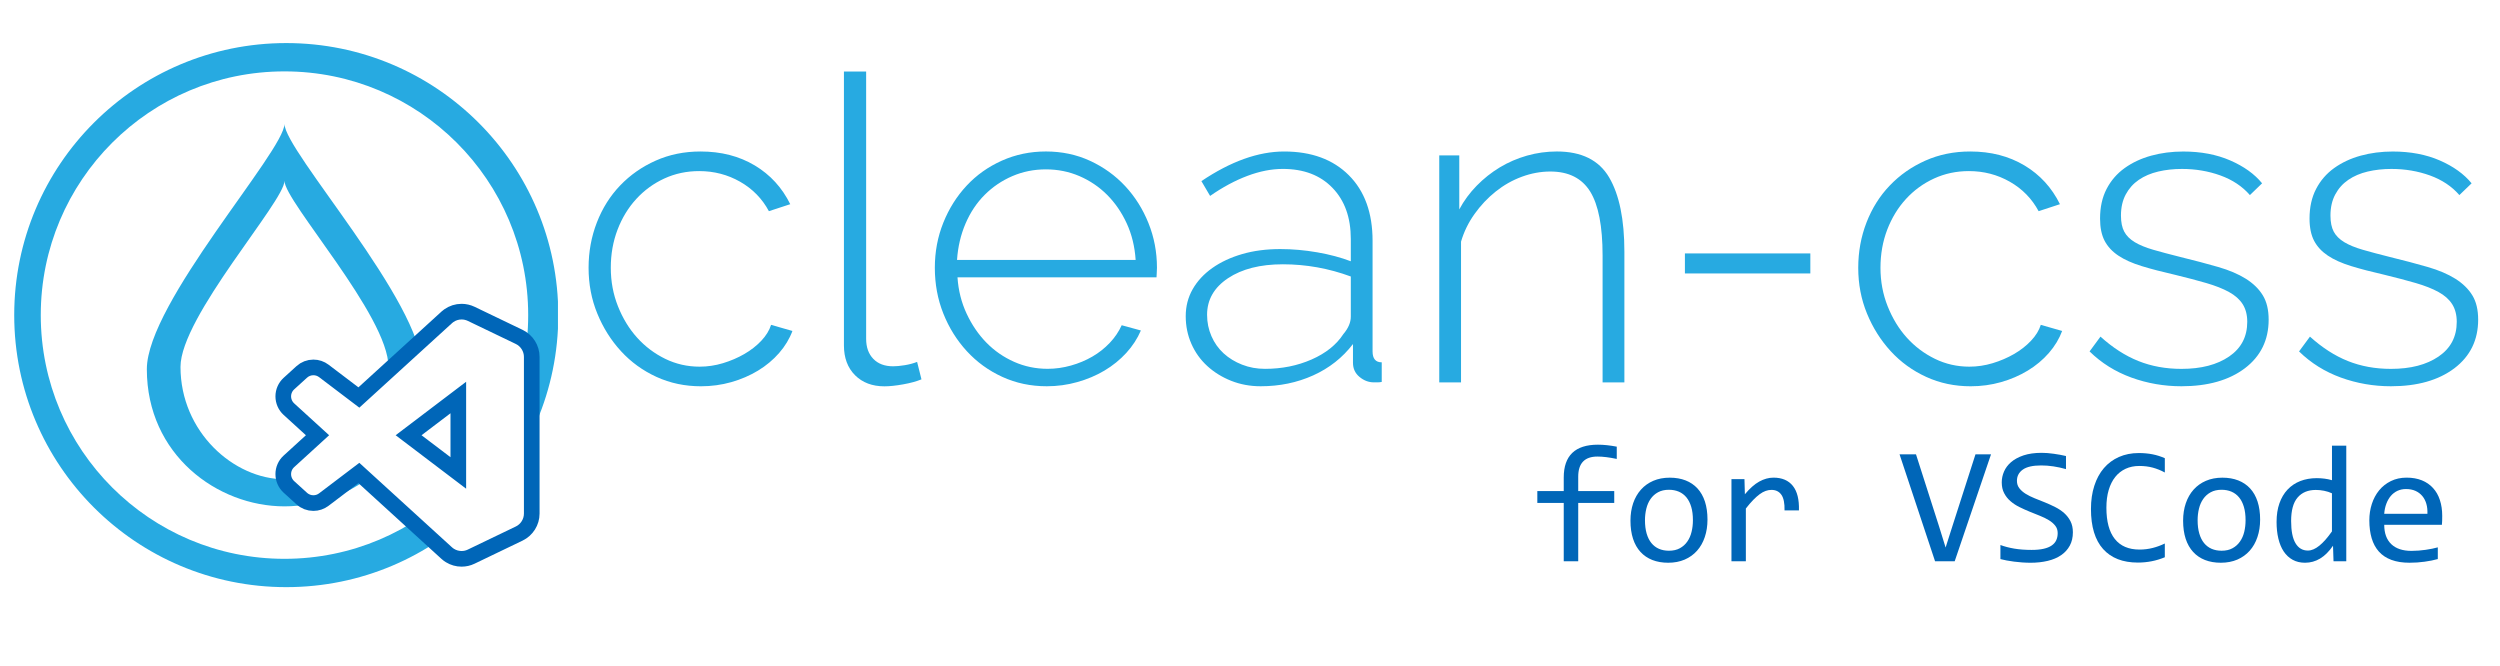 <?xml version="1.0" encoding="utf-8"?>
<!-- Generator: Adobe Illustrator 16.0.3, SVG Export Plug-In . SVG Version: 6.00 Build 0)  -->
<!DOCTYPE svg PUBLIC "-//W3C//DTD SVG 1.1//EN" "http://www.w3.org/Graphics/SVG/1.1/DTD/svg11.dtd">
<svg version="1.1" xmlns="http://www.w3.org/2000/svg" xmlns:xlink="http://www.w3.org/1999/xlink" x="0px" y="0px"
	 width="799.068px" height="212.875px" viewBox="0 0 799.068 212.875" enable-background="new 0 0 799.068 212.875"
	 xml:space="preserve">
<g id="Background" display="none">
	<rect display="inline" fill="#242424" stroke="#FFFFFF" stroke-miterlimit="10" width="799.068" height="212.875"/>
</g>
<g id="Banner">
	<g id="Text">
		<g id="clean-css">
			<g id="Page-1_1_">
				<g id="logo-4_1_" transform="translate(0, -1)">
					<g id="label_1_" transform="translate(34, 0.3)">
						<path id="Shape_17_" fill="#27AAE1" d="M154.127,86.296c0-5.106,0.882-9.93,2.646-14.486c1.763-4.544,4.244-8.492,7.446-11.83
							c3.202-3.345,6.982-5.988,11.348-7.934c4.362-1.951,9.142-2.925,14.34-2.925c6.591,0,12.365,1.484,17.331,4.455
							c4.966,2.97,8.746,7.101,11.346,12.391l-6.822,2.229c-2.139-3.988-5.201-7.122-9.188-9.4
							c-3.99-2.273-8.354-3.408-13.087-3.408c-3.99,0-7.702,0.788-11.137,2.365c-3.436,1.579-6.426,3.76-8.979,6.544
							c-2.555,2.785-4.547,6.059-5.987,9.816c-1.438,3.764-2.155,7.819-2.155,12.184c0,4.367,0.765,8.472,2.299,12.32
							c1.532,3.849,3.569,7.199,6.127,10.022c2.552,2.838,5.546,5.082,8.979,6.76c3.433,1.673,7.102,2.499,10.999,2.499
							c2.507,0,4.986-0.369,7.446-1.111c2.458-0.746,4.734-1.719,6.822-2.926c2.088-1.206,3.899-2.614,5.43-4.238
							c1.532-1.621,2.578-3.326,3.13-5.09l6.822,1.955c-0.927,2.5-2.344,4.851-4.244,7.035c-1.903,2.179-4.155,4.067-6.754,5.641
							c-2.603,1.572-5.454,2.804-8.561,3.685c-3.112,0.883-6.332,1.318-9.674,1.318c-5.105,0-9.838-0.994-14.2-2.99
							c-4.366-1.998-8.146-4.73-11.349-8.215c-3.202-3.488-5.729-7.498-7.586-12.046C155.047,96.367,154.127,91.49,154.127,86.296
							L154.127,86.296z"/>
						<path id="Shape_16_" fill="#27AAE1" d="M242.843,23.566v85.442c0,2.69,0.767,4.828,2.299,6.403
							c1.53,1.579,3.641,2.367,6.332,2.367c1.021,0,2.249-0.115,3.692-0.349c1.438-0.23,2.759-0.58,3.965-1.054l1.393,5.577
							c-1.579,0.652-3.527,1.184-5.848,1.598c-2.32,0.418-4.315,0.631-5.987,0.631c-3.897,0-7.031-1.186-9.398-3.549
							c-2.367-2.371-3.549-5.547-3.549-9.537v-87.53H242.843z"/>
						<path id="Shape_15_" fill="#27AAE1" d="M300.579,124.159c-5.104,0-9.838-0.994-14.201-2.991
							c-4.364-1.997-8.145-4.733-11.347-8.214c-3.202-3.488-5.709-7.498-7.518-12.046c-1.812-4.544-2.714-9.425-2.714-14.619
							c0-5.108,0.902-9.905,2.714-14.415c1.809-4.497,4.289-8.438,7.446-11.826c3.154-3.387,6.914-6.057,11.275-8.006
							c4.365-1.95,9.05-2.925,14.062-2.925c5.104,0,9.816,1.001,14.125,2.991c4.316,1.996,8.055,4.688,11.213,8.075
							c3.153,3.389,5.642,7.333,7.446,11.83c1.813,4.506,2.714,9.261,2.714,14.269c0,0.468-0.021,1.046-0.071,1.738
							c-0.051,0.697-0.07,1.136-0.07,1.321h-63.614c0.279,4.176,1.254,8.053,2.925,11.626c1.67,3.575,3.781,6.66,6.333,9.264
							c2.552,2.604,5.501,4.637,8.842,6.122c3.343,1.485,6.915,2.23,10.718,2.23c2.506,0,4.985-0.353,7.452-1.046
							c2.456-0.688,4.734-1.646,6.818-2.852c2.092-1.207,3.944-2.672,5.573-4.391c1.628-1.715,2.9-3.604,3.825-5.641l6.131,1.677
							c-1.117,2.604-2.671,4.982-4.666,7.171c-2,2.176-4.316,4.065-6.966,5.642c-2.642,1.569-5.543,2.803-8.703,3.682
							C307.173,123.719,303.92,124.159,300.579,124.159L300.579,124.159z M328.983,83.786c-0.279-4.262-1.23-8.166-2.853-11.69
							c-1.625-3.522-3.716-6.564-6.268-9.119c-2.555-2.551-5.501-4.545-8.844-5.987c-3.342-1.435-6.918-2.156-10.725-2.156
							c-3.802,0-7.375,0.722-10.717,2.156c-3.341,1.438-6.289,3.437-8.843,5.987c-2.553,2.555-4.594,5.617-6.125,9.188
							c-1.531,3.576-2.438,7.449-2.715,11.626L328.983,83.786L328.983,83.786z"/>
						<path id="Shape_14_" fill="#27AAE1" d="M368.936,124.159c-3.345,0-6.472-0.575-9.397-1.732
							c-2.927-1.157-5.478-2.744-7.66-4.733c-2.178-1.998-3.877-4.365-5.076-7.095c-1.211-2.743-1.813-5.692-1.813-8.844
							c0-3.158,0.742-6.033,2.228-8.632c1.485-2.603,3.569-4.848,6.268-6.758c2.69-1.901,5.87-3.387,9.538-4.455
							c3.661-1.066,7.725-1.599,12.18-1.599c3.896,0,7.841,0.346,11.836,1.043c3.984,0.695,7.554,1.652,10.716,2.857v-7.104
							c0-6.865-1.945-12.316-5.854-16.353c-3.896-4.042-9.179-6.06-15.865-6.06c-3.621,0-7.405,0.746-11.346,2.229
							c-3.944,1.484-7.914,3.623-11.908,6.403l-2.78-4.729c9.374-6.315,18.19-9.469,26.45-9.469c8.723,0,15.611,2.527,20.673,7.586
							c5.062,5.062,7.586,12.045,7.586,20.958v35.356c0,2.32,0.973,3.486,2.928,3.486v6.268c-0.471,0.084-0.909,0.133-1.323,0.133
							h-1.18c-1.673,0-3.195-0.572-4.595-1.736c-1.397-1.153-2.092-2.659-2.092-4.524v-5.988
							c-3.343,4.364-7.585,7.704-12.729,10.025C380.561,123.012,374.974,124.159,368.936,124.159L368.936,124.159z M370.328,118.593
							c5.383,0,10.347-0.994,14.898-2.992c4.543-1.997,7.936-4.709,10.166-8.141c1.575-1.856,2.363-3.714,2.363-5.574V89.075
							c-7.056-2.6-14.293-3.899-21.713-3.899c-7.239,0-13.087,1.485-17.542,4.455c-4.455,2.974-6.683,6.871-6.683,11.694
							c0,2.414,0.463,4.685,1.393,6.818c0.927,2.141,2.23,3.967,3.897,5.501c1.675,1.526,3.645,2.739,5.919,3.618
							C365.295,118.155,367.729,118.593,370.328,118.593L370.328,118.593z"/>
						<path id="Shape_13_" fill="#27AAE1" d="M485.188,122.918h-6.957V82.395c0-9.374-1.324-16.196-3.965-20.465
							c-2.646-4.268-6.897-6.406-12.733-6.406c-3.062,0-6.107,0.558-9.123,1.672c-3.022,1.114-5.801,2.694-8.356,4.734
							c-2.559,2.041-4.804,4.433-6.756,7.171c-1.952,2.738-3.389,5.686-4.314,8.842v44.975h-6.959V50.374h6.4v17.26
							c1.484-2.78,3.348-5.308,5.577-7.586c2.225-2.272,4.687-4.224,7.37-5.85c2.691-1.621,5.592-2.874,8.704-3.76
							c3.109-0.882,6.293-1.321,9.538-1.321c7.886,0,13.46,2.763,16.709,8.283c3.249,5.521,4.874,13.436,4.874,23.734v41.783
							L485.188,122.918L485.188,122.918z"/>
						<polygon id="Shape_12_" fill="#27AAE1" points="504.543,88.102 504.543,81.702 544.633,81.702 544.633,88.102 						"/>
						<path id="Shape_11_" fill="#27AAE1" d="M559.943,86.296c0-5.106,0.882-9.93,2.643-14.486c1.764-4.544,4.239-8.492,7.453-11.83
							c3.197-3.345,6.979-5.988,11.344-7.934c4.372-1.951,9.147-2.925,14.35-2.925c6.593,0,12.36,1.484,17.328,4.455
							c4.976,2.97,8.743,7.101,11.354,12.391l-6.818,2.229c-2.145-3.988-5.2-7.122-9.188-9.4c-3.992-2.273-8.354-3.408-13.087-3.408
							c-3.991,0-7.704,0.788-11.139,2.365c-3.435,1.579-6.433,3.76-8.983,6.544c-2.555,2.785-4.542,6.059-5.992,9.816
							c-1.434,3.764-2.158,7.819-2.158,12.184c0,4.367,0.771,8.472,2.305,12.32c1.537,3.849,3.569,7.199,6.125,10.022
							c2.56,2.838,5.551,5.082,8.987,6.76c3.431,1.673,7.099,2.499,10.995,2.499c2.51,0,4.98-0.369,7.453-1.111
							c2.454-0.746,4.727-1.719,6.818-2.926c2.084-1.206,3.9-2.614,5.428-4.238c1.538-1.621,2.584-3.326,3.131-5.09l6.826,1.955
							c-0.933,2.5-2.34,4.851-4.243,7.035c-1.903,2.179-4.155,4.067-6.76,5.641c-2.598,1.572-5.448,2.804-8.559,3.685
							c-3.109,0.883-6.327,1.318-9.671,1.318c-5.114,0-9.845-0.994-14.202-2.99c-4.371-1.998-8.144-4.73-11.351-8.215
							c-3.2-3.488-5.731-7.498-7.594-12.046C560.871,96.367,559.943,91.49,559.943,86.296L559.943,86.296z"/>
						<path id="Shape_10_" fill="#27AAE1" d="M663.25,124.159c-5.57,0-10.911-0.928-16.005-2.779
							c-5.113-1.856-9.569-4.64-13.361-8.354l3.485-4.729c3.896,3.523,7.935,6.127,12.113,7.797
							c4.178,1.674,8.771,2.511,13.78,2.511c6.317,0,11.386-1.324,15.245-3.968c3.853-2.643,5.776-6.326,5.776-11.074
							c0-2.226-0.488-4.103-1.461-5.641c-0.974-1.527-2.438-2.823-4.39-3.897c-1.944-1.066-4.36-2.013-7.229-2.852
							c-2.886-0.837-6.216-1.714-10.032-2.643c-4.083-0.931-7.639-1.859-10.644-2.783c-3.017-0.926-5.497-2.04-7.446-3.345
							c-1.956-1.308-3.413-2.878-4.389-4.734c-0.971-1.86-1.457-4.224-1.457-7.1c0-3.617,0.688-6.769,2.084-9.465
							c1.397-2.691,3.322-4.919,5.779-6.681c2.455-1.761,5.281-3.086,8.492-3.968c3.196-0.882,6.616-1.321,10.229-1.321
							c5.662,0,10.675,0.954,15.032,2.854c4.372,1.905,7.761,4.337,10.173,7.307l-3.897,3.76c-2.42-2.781-5.557-4.87-9.405-6.266
							c-3.842-1.392-7.955-2.089-12.313-2.089c-2.691,0-5.222,0.279-7.585,0.835c-2.371,0.559-4.435,1.44-6.199,2.646
							c-1.76,1.206-3.158,2.759-4.176,4.666c-1.021,1.901-1.534,4.152-1.534,6.751c0,2.137,0.35,3.854,1.046,5.15
							c0.69,1.299,1.813,2.416,3.345,3.349c1.536,0.927,3.502,1.734,5.914,2.435c2.416,0.695,5.285,1.463,8.633,2.3
							c4.539,1.111,8.583,2.18,12.117,3.201c3.527,1.017,6.471,2.276,8.842,3.759c2.369,1.484,4.18,3.249,5.431,5.29
							c1.255,2.039,1.876,4.638,1.876,7.796c0,6.497-2.531,11.677-7.593,15.529C678.442,122.234,671.693,124.159,663.25,124.159
							L663.25,124.159z"/>
						<path id="Shape_9_" fill="#27AAE1" d="M730.211,124.159c-5.578,0-10.904-0.928-16.008-2.779
							c-5.111-1.856-9.566-4.64-13.366-8.354l3.486-4.729c3.903,3.523,7.94,6.127,12.116,7.797
							c4.178,1.674,8.771,2.511,13.777,2.511c6.316,0,11.387-1.324,15.248-3.968c3.859-2.643,5.78-6.326,5.78-11.074
							c0-2.226-0.495-4.103-1.465-5.641c-0.97-1.527-2.434-2.823-4.386-3.897c-1.944-1.066-4.364-2.013-7.233-2.852
							c-2.883-0.837-6.22-1.714-10.029-2.643c-4.089-0.931-7.634-1.859-10.643-2.783c-3.017-0.926-5.501-2.04-7.446-3.345
							c-1.952-1.305-3.416-2.878-4.389-4.734c-0.967-1.856-1.465-4.224-1.465-7.1c0-3.617,0.696-6.769,2.092-9.465
							c1.397-2.691,3.322-4.919,5.779-6.681c2.457-1.761,5.281-3.086,8.492-3.968c3.2-0.882,6.62-1.321,10.229-1.321
							c5.662,0,10.671,0.954,15.039,2.854c4.365,1.905,7.746,4.337,10.169,7.307l-3.908,3.76c-2.412-2.781-5.542-4.87-9.392-6.266
							c-3.855-1.392-7.955-2.089-12.326-2.089c-2.691,0-5.215,0.279-7.586,0.835c-2.36,0.559-4.428,1.44-6.188,2.646
							c-1.764,1.206-3.158,2.759-4.177,4.666c-1.024,1.901-1.537,4.152-1.537,6.751c0,2.137,0.354,3.854,1.046,5.15
							c0.697,1.299,1.813,2.416,3.343,3.349c1.538,0.927,3.497,1.734,5.92,2.435c2.412,0.695,5.281,1.463,8.631,2.3
							c4.544,1.111,8.58,2.18,12.114,3.201c3.531,1.017,6.472,2.276,8.849,3.759c2.363,1.484,4.177,3.249,5.432,5.29
							c1.255,2.039,1.872,4.638,1.872,7.796c0,6.497-2.531,11.677-7.589,15.529C745.41,122.234,738.661,124.159,730.211,124.159
							L730.211,124.159z"/>
					</g>
				</g>
			</g>
		</g>
		<g id="vscode">
			<g>
				<path fill="#0066B8" d="M516.762,146.689c-2.388-0.51-4.44-0.761-6.171-0.761c-4.096,0-6.148,2.146-6.148,6.433v4.602h11.512
					v3.79h-11.512v18.649h-4.63v-18.649h-8.442v-3.79h8.442v-4.34c0-6.989,3.646-10.489,10.934-10.489
					c1.806,0,3.811,0.212,6.013,0.632v3.924H516.762L516.762,146.689z"/>
				<path fill="#0066B8" d="M545.759,166.063c0,2.039-0.286,3.907-0.864,5.608c-0.571,1.698-1.4,3.155-2.481,4.365
					c-1.081,1.213-2.398,2.153-3.939,2.823c-1.562,0.668-3.317,1.008-5.276,1.008c-1.883,0-3.57-0.293-5.063-0.875
					c-1.483-0.586-2.754-1.443-3.792-2.58c-1.039-1.13-1.834-2.531-2.382-4.204c-0.547-1.681-0.819-3.608-0.819-5.78
					c0-2.039,0.293-3.904,0.858-5.58c0.578-1.685,1.408-3.132,2.485-4.341c1.08-1.214,2.395-2.153,3.941-2.823
					c1.553-0.67,3.313-1.008,5.281-1.008c1.88,0,3.57,0.292,5.063,0.875c1.488,0.585,2.75,1.437,3.789,2.563
					c1.039,1.13,1.834,2.523,2.386,4.201C545.482,161.979,545.759,163.896,545.759,166.063z M541.102,166.273
					c0-1.623-0.175-3.043-0.532-4.248c-0.359-1.207-0.868-2.222-1.53-3.037c-0.67-0.813-1.468-1.415-2.42-1.833
					c-0.955-0.404-2.012-0.614-3.18-0.614c-1.359,0-2.523,0.266-3.492,0.803c-0.971,0.526-1.758,1.244-2.378,2.133
					c-0.62,0.89-1.073,1.918-1.359,3.097s-0.433,2.411-0.433,3.702c0,1.617,0.182,3.043,0.533,4.257
					c0.358,1.224,0.864,2.233,1.53,3.05c0.665,0.813,1.46,1.416,2.405,1.831c0.943,0.407,2.008,0.612,3.196,0.612
					c1.358,0,2.521-0.262,3.488-0.799c0.971-0.528,1.766-1.24,2.378-2.133c0.62-0.886,1.081-1.918,1.359-3.096
					C540.962,168.818,541.102,167.578,541.102,166.273z"/>
				<path fill="#0066B8" d="M553.421,153.146h4.156l0.132,4.838c1.548-1.864,3.078-3.219,4.588-4.059
					c1.506-0.833,3.026-1.259,4.561-1.259c2.72,0,4.783,0.883,6.185,2.64c1.405,1.758,2.046,4.379,1.945,7.838h-4.603
					c0.057-2.302-0.278-3.961-1.004-5c-0.722-1.035-1.785-1.563-3.18-1.563c-0.613,0-1.229,0.107-1.848,0.328
					c-0.62,0.223-1.263,0.564-1.907,1.046c-0.658,0.483-1.35,1.103-2.081,1.848c-0.731,0.753-1.514,1.659-2.344,2.727v16.866h-4.602
					L553.421,153.146L553.421,153.146z"/>
				<path fill="#0066B8" d="M636.38,145.227l-11.608,34.17h-6.274l-11.349-34.17h5.258l7.37,23.031l2.092,6.746l2.146-6.746
					l7.397-23.031H636.38z"/>
				<path fill="#0066B8" d="M662.55,170.137c0,1.625-0.331,3.051-0.989,4.264c-0.666,1.225-1.584,2.234-2.769,3.045
					c-1.187,0.818-2.601,1.419-4.274,1.822c-1.662,0.395-3.492,0.604-5.5,0.604c-0.91,0-1.811-0.042-2.709-0.104
					c-0.896-0.076-1.761-0.158-2.591-0.259c-0.825-0.102-1.609-0.227-2.336-0.368c-0.73-0.145-1.401-0.291-1.994-0.443V174.2
					c1.305,0.487,2.775,0.868,4.403,1.147c1.632,0.277,3.482,0.418,5.561,0.418c1.5,0,2.771-0.119,3.827-0.359
					c1.054-0.233,1.918-0.582,2.587-1.047c0.674-0.459,1.164-1.021,1.465-1.689c0.307-0.662,0.461-1.415,0.461-2.275
					c0-0.925-0.26-1.713-0.774-2.36c-0.513-0.658-1.187-1.244-2.021-1.75c-0.834-0.522-1.793-0.986-2.866-1.415
					c-1.073-0.43-2.161-0.868-3.283-1.321c-1.116-0.453-2.203-0.944-3.277-1.478c-1.073-0.527-2.028-1.154-2.864-1.881
					c-0.838-0.717-1.515-1.567-2.022-2.551c-0.521-0.97-0.772-2.134-0.772-3.479c0-1.165,0.239-2.315,0.73-3.451
					c0.488-1.13,1.248-2.142,2.273-3.021c1.03-0.877,2.35-1.59,3.96-2.137c1.613-0.533,3.534-0.813,5.767-0.813
					c0.571,0,1.198,0.027,1.868,0.072c0.669,0.054,1.353,0.127,2.032,0.228c0.687,0.091,1.369,0.206,2.031,0.324
					c0.674,0.126,1.297,0.255,1.869,0.395v4.183c-1.343-0.383-2.685-0.676-4.022-0.875c-1.347-0.205-2.644-0.299-3.897-0.299
					c-2.667,0-4.629,0.442-5.885,1.332c-1.251,0.889-1.875,2.084-1.875,3.584c0,0.924,0.251,1.711,0.773,2.377
					c0.517,0.666,1.188,1.258,2.021,1.777c0.837,0.516,1.792,0.993,2.865,1.426c1.074,0.418,2.161,0.861,3.283,1.314
					c1.115,0.453,2.207,0.951,3.28,1.492c1.07,0.535,2.02,1.178,2.869,1.916c0.829,0.742,1.513,1.61,2.02,2.604
					C662.299,167.605,662.55,168.784,662.55,170.137z"/>
				<path fill="#0066B8" d="M691.938,178.113c-2.743,1.137-5.603,1.701-8.601,1.701c-4.828,0-8.537-1.438-11.124-4.322
					c-2.594-2.891-3.884-7.154-3.884-12.803c0-2.735,0.356-5.207,1.074-7.424c0.711-2.211,1.731-4.09,3.054-5.635
					c1.325-1.544,2.929-2.732,4.814-3.568c1.886-0.83,3.99-1.256,6.326-1.256c1.579,0,3.055,0.133,4.42,0.404
					c1.36,0.266,2.657,0.684,3.92,1.241v4.573c-1.241-0.676-2.519-1.195-3.843-1.556c-1.325-0.362-2.771-0.536-4.344-0.536
					c-1.601,0-3.05,0.304-4.351,0.902c-1.297,0.604-2.409,1.475-3.313,2.611c-0.91,1.14-1.604,2.537-2.092,4.183
					c-0.491,1.652-0.732,3.528-0.732,5.642c0,4.428,0.896,7.764,2.698,10.012c1.792,2.249,4.421,3.375,7.894,3.375
					c1.461,0,2.864-0.176,4.211-0.521c1.339-0.338,2.629-0.819,3.869-1.419v4.395H691.938z"/>
				<path fill="#0066B8" d="M722.398,166.063c0,2.039-0.285,3.907-0.864,5.608c-0.564,1.698-1.401,3.155-2.477,4.365
					c-1.087,1.213-2.397,2.153-3.938,2.823c-1.563,0.668-3.322,1.008-5.285,1.008c-1.883,0-3.565-0.293-5.059-0.875
					c-1.488-0.586-2.75-1.443-3.789-2.58c-1.039-1.13-1.837-2.531-2.386-4.204c-0.544-1.681-0.818-3.608-0.818-5.78
					c0-2.039,0.29-3.904,0.861-5.58c0.578-1.685,1.404-3.132,2.481-4.341c1.08-1.214,2.398-2.153,3.946-2.823
					s3.308-1.008,5.276-1.008c1.88,0,3.57,0.292,5.063,0.875c1.484,0.585,2.754,1.437,3.792,2.563
					c1.039,1.13,1.834,2.523,2.382,4.201C722.12,161.979,722.398,163.896,722.398,166.063z M717.745,166.273
					c0-1.623-0.178-3.043-0.533-4.248c-0.358-1.211-0.865-2.222-1.534-3.037c-0.663-0.813-1.464-1.415-2.416-1.833
					c-0.952-0.404-2.012-0.614-3.176-0.614c-1.359,0-2.523,0.266-3.497,0.803c-0.965,0.526-1.76,1.244-2.377,2.133
					c-0.621,0.89-1.074,1.918-1.359,3.097c-0.29,1.179-0.433,2.411-0.433,3.702c0,1.617,0.178,3.043,0.537,4.257
					c0.354,1.224,0.859,2.233,1.525,3.05c0.666,0.813,1.466,1.416,2.405,1.831c0.945,0.407,2.005,0.612,3.197,0.612
					c1.363,0,2.517-0.262,3.493-0.799c0.969-0.528,1.76-1.24,2.377-2.133c0.628-0.886,1.081-1.918,1.367-3.096
					C717.605,168.818,717.745,167.578,717.745,166.273z"/>
				<path fill="#0066B8" d="M727.655,166.818c0-2.229,0.304-4.211,0.914-5.947c0.608-1.729,1.478-3.2,2.601-4.393
					c1.126-1.192,2.475-2.1,4.059-2.72c1.574-0.616,3.336-0.928,5.271-0.928c0.837,0,1.667,0.056,2.472,0.157
					c0.811,0.104,1.602,0.271,2.393,0.498V142.45h4.57v36.952h-4.078l-0.161-4.973c-1.27,1.853-2.649,3.215-4.127,4.101
					c-1.485,0.893-3.089,1.336-4.812,1.336c-1.503,0-2.82-0.314-3.961-0.945c-1.144-0.627-2.092-1.513-2.852-2.649
					c-0.76-1.144-1.331-2.514-1.715-4.119C727.844,170.557,727.655,168.777,727.655,166.818z M732.306,166.532
					c0,3.173,0.469,5.543,1.402,7.098c0.938,1.563,2.252,2.343,3.96,2.343c1.15,0,2.367-0.521,3.646-1.548
					c1.274-1.024,2.628-2.555,4.039-4.573v-12.181c-0.748-0.349-1.578-0.62-2.484-0.802c-0.906-0.188-1.803-0.271-2.691-0.271
					c-2.476,0-4.406,0.803-5.79,2.405C733,160.605,732.306,163.116,732.306,166.532z"/>
				<path fill="#0066B8" d="M780.599,164.887c0,0.648-0.01,1.187-0.023,1.618c-0.021,0.438-0.052,0.847-0.08,1.233h-18.431
					c0,2.685,0.745,4.74,2.244,6.182c1.499,1.434,3.66,2.157,6.483,2.157c0.768,0,1.534-0.038,2.302-0.095
					c0.768-0.06,1.514-0.143,2.225-0.246c0.715-0.105,1.4-0.225,2.054-0.354c0.651-0.133,1.258-0.275,1.815-0.433v3.741
					c-1.237,0.349-2.636,0.631-4.197,0.844c-1.563,0.223-3.18,0.331-4.846,0.331c-2.253,0-4.184-0.308-5.809-0.917
					c-1.617-0.606-2.949-1.492-3.987-2.653c-1.032-1.157-1.799-2.583-2.301-4.26c-0.495-1.685-0.746-3.587-0.746-5.714
					c0-1.848,0.269-3.598,0.802-5.243c0.529-1.646,1.305-3.092,2.325-4.345c1.019-1.247,2.271-2.229,3.754-2.963
					c1.479-0.731,3.158-1.104,5.041-1.104c1.834,0,3.451,0.29,4.867,0.86c1.408,0.572,2.602,1.393,3.565,2.455
					c0.966,1.053,1.705,2.328,2.192,3.834C780.352,161.338,780.599,163.02,780.599,164.887z M775.868,164.23
					c0.049-1.168-0.063-2.233-0.342-3.203c-0.278-0.965-0.712-1.799-1.294-2.492c-0.586-0.693-1.313-1.244-2.186-1.639
					c-0.872-0.384-1.883-0.586-3.033-0.586c-0.99,0-1.899,0.198-2.719,0.571c-0.818,0.388-1.527,0.929-2.12,1.625
					c-0.593,0.697-1.073,1.533-1.437,2.511c-0.362,0.977-0.592,2.045-0.676,3.213H775.868z"/>
			</g>
		</g>
	</g>
	<g id="Icon">
		<g id="Masked_icon">
			<g>
				<defs>
					<path id="SVGID_1_" d="M4.438,13.766v173.899h173.899V13.766H4.438z M169.962,164.164c0,2.696-1.572,5.197-4.009,6.371
						l-15.36,7.383c-0.945,0.465-2.004,0.698-3.055,0.698c-1.308,0-2.585-0.357-3.701-1.045c-0.348-0.21-0.698-0.465-1.027-0.766
						c-0.042-0.037-0.088-0.078-0.119-0.111c-0.029-0.022-0.062-0.052-0.091-0.079l-27.891-25.437l-11.203,8.495
						c-0.973,0.735-2.125,1.125-3.343,1.125c-1.37,0-2.693-0.51-3.709-1.441l-4.106-3.731c-1.15-1.043-1.806-2.533-1.806-4.084
						c-0.004-1.555,0.65-3.041,1.799-4.084l9.147-8.347l-9.147-8.339c-1.144-1.046-1.799-2.531-1.799-4.085
						c0-1.553,0.659-3.039,1.806-4.084l4.106-3.732c1.017-0.927,2.335-1.439,3.709-1.439c1.217,0,2.37,0.39,3.343,1.123
						l11.203,8.496l27.903-25.446l0.007-0.002c0.072-0.072,0.147-0.138,0.178-0.167c0.211-0.188,0.424-0.359,0.634-0.512
						c1.202-0.859,2.622-1.315,4.104-1.315c1.052,0,2.107,0.24,3.068,0.699l15.353,7.383c2.435,1.169,4.009,3.675,4.008,6.379
						v50.096H169.962z"/>
				</defs>
				<clipPath id="SVGID_2_">
					<use xlink:href="#SVGID_1_"  overflow="visible"/>
				</clipPath>
				<g id="CleanCSS_Icon" clip-path="url(#SVGID_2_)">
					<path fill="#27AAE1" d="M91.496,13.766c-48.02,0-86.95,38.929-86.95,86.95s38.93,86.95,86.95,86.95
						c48.022,0,86.949-38.929,86.949-86.95S139.518,13.766,91.496,13.766z M90.928,178.614c-43.021,0-77.898-34.876-77.898-77.896
						c0-43.025,34.876-77.902,77.898-77.902c43.022,0,77.896,34.877,77.896,77.902C168.825,143.738,133.951,178.614,90.928,178.614z
						"/>
					<path fill="#27AAE1" d="M46.934,117.995c0,27.354,22.544,43.85,43.995,43.85c21.448,0,43.998-16.496,43.995-43.85
						c0-21.519-43.995-69.741-43.995-78.405C90.928,48.255,46.934,96.858,46.934,117.995z M90.928,153.175
						c-16.204,0-33.236-15.151-33.236-35.902c0-16.031,33.236-52.893,33.236-59.464c0,6.571,33.238,43.148,33.238,59.464
						C124.166,138.025,107.132,153.175,90.928,153.175z"/>
				</g>
			</g>
		</g>
		<path id="VSCode_Icon" fill="none" stroke="#0066B8" stroke-width="5" d="M165.956,107.691l-15.353-7.381
			c-0.961-0.459-2.015-0.698-3.068-0.698c-1.481,0-2.901,0.455-4.104,1.313c-0.21,0.153-0.423,0.323-0.634,0.511
			c-0.03,0.029-0.106,0.096-0.178,0.167l-0.007,0.003l-27.903,25.447l-11.203-8.498c-0.973-0.733-2.125-1.121-3.343-1.121
			c-1.375,0-2.693,0.513-3.709,1.438l-4.106,3.734c-1.147,1.043-1.806,2.531-1.806,4.084c0,1.552,0.656,3.037,1.799,4.083
			l9.147,8.341l-9.147,8.348c-1.149,1.042-1.803,2.528-1.799,4.081c0,1.551,0.656,3.041,1.806,4.086l4.106,3.73
			c1.017,0.933,2.341,1.44,3.708,1.44c1.218,0,2.371-0.39,3.344-1.125l11.203-8.494l27.891,25.438
			c0.029,0.025,0.064,0.055,0.091,0.079c0.03,0.031,0.077,0.072,0.119,0.109c0.329,0.302,0.679,0.556,1.027,0.766
			c1.114,0.688,2.393,1.046,3.701,1.046c1.051,0,2.11-0.232,3.055-0.696l15.36-7.386c2.437-1.174,4.009-3.675,4.009-6.371v-50.094
			C169.965,111.37,168.391,108.862,165.956,107.691z M146.489,127.055v24.114l-15.894-12.058L146.489,127.055z"/>
	</g>
</g>
</svg>
